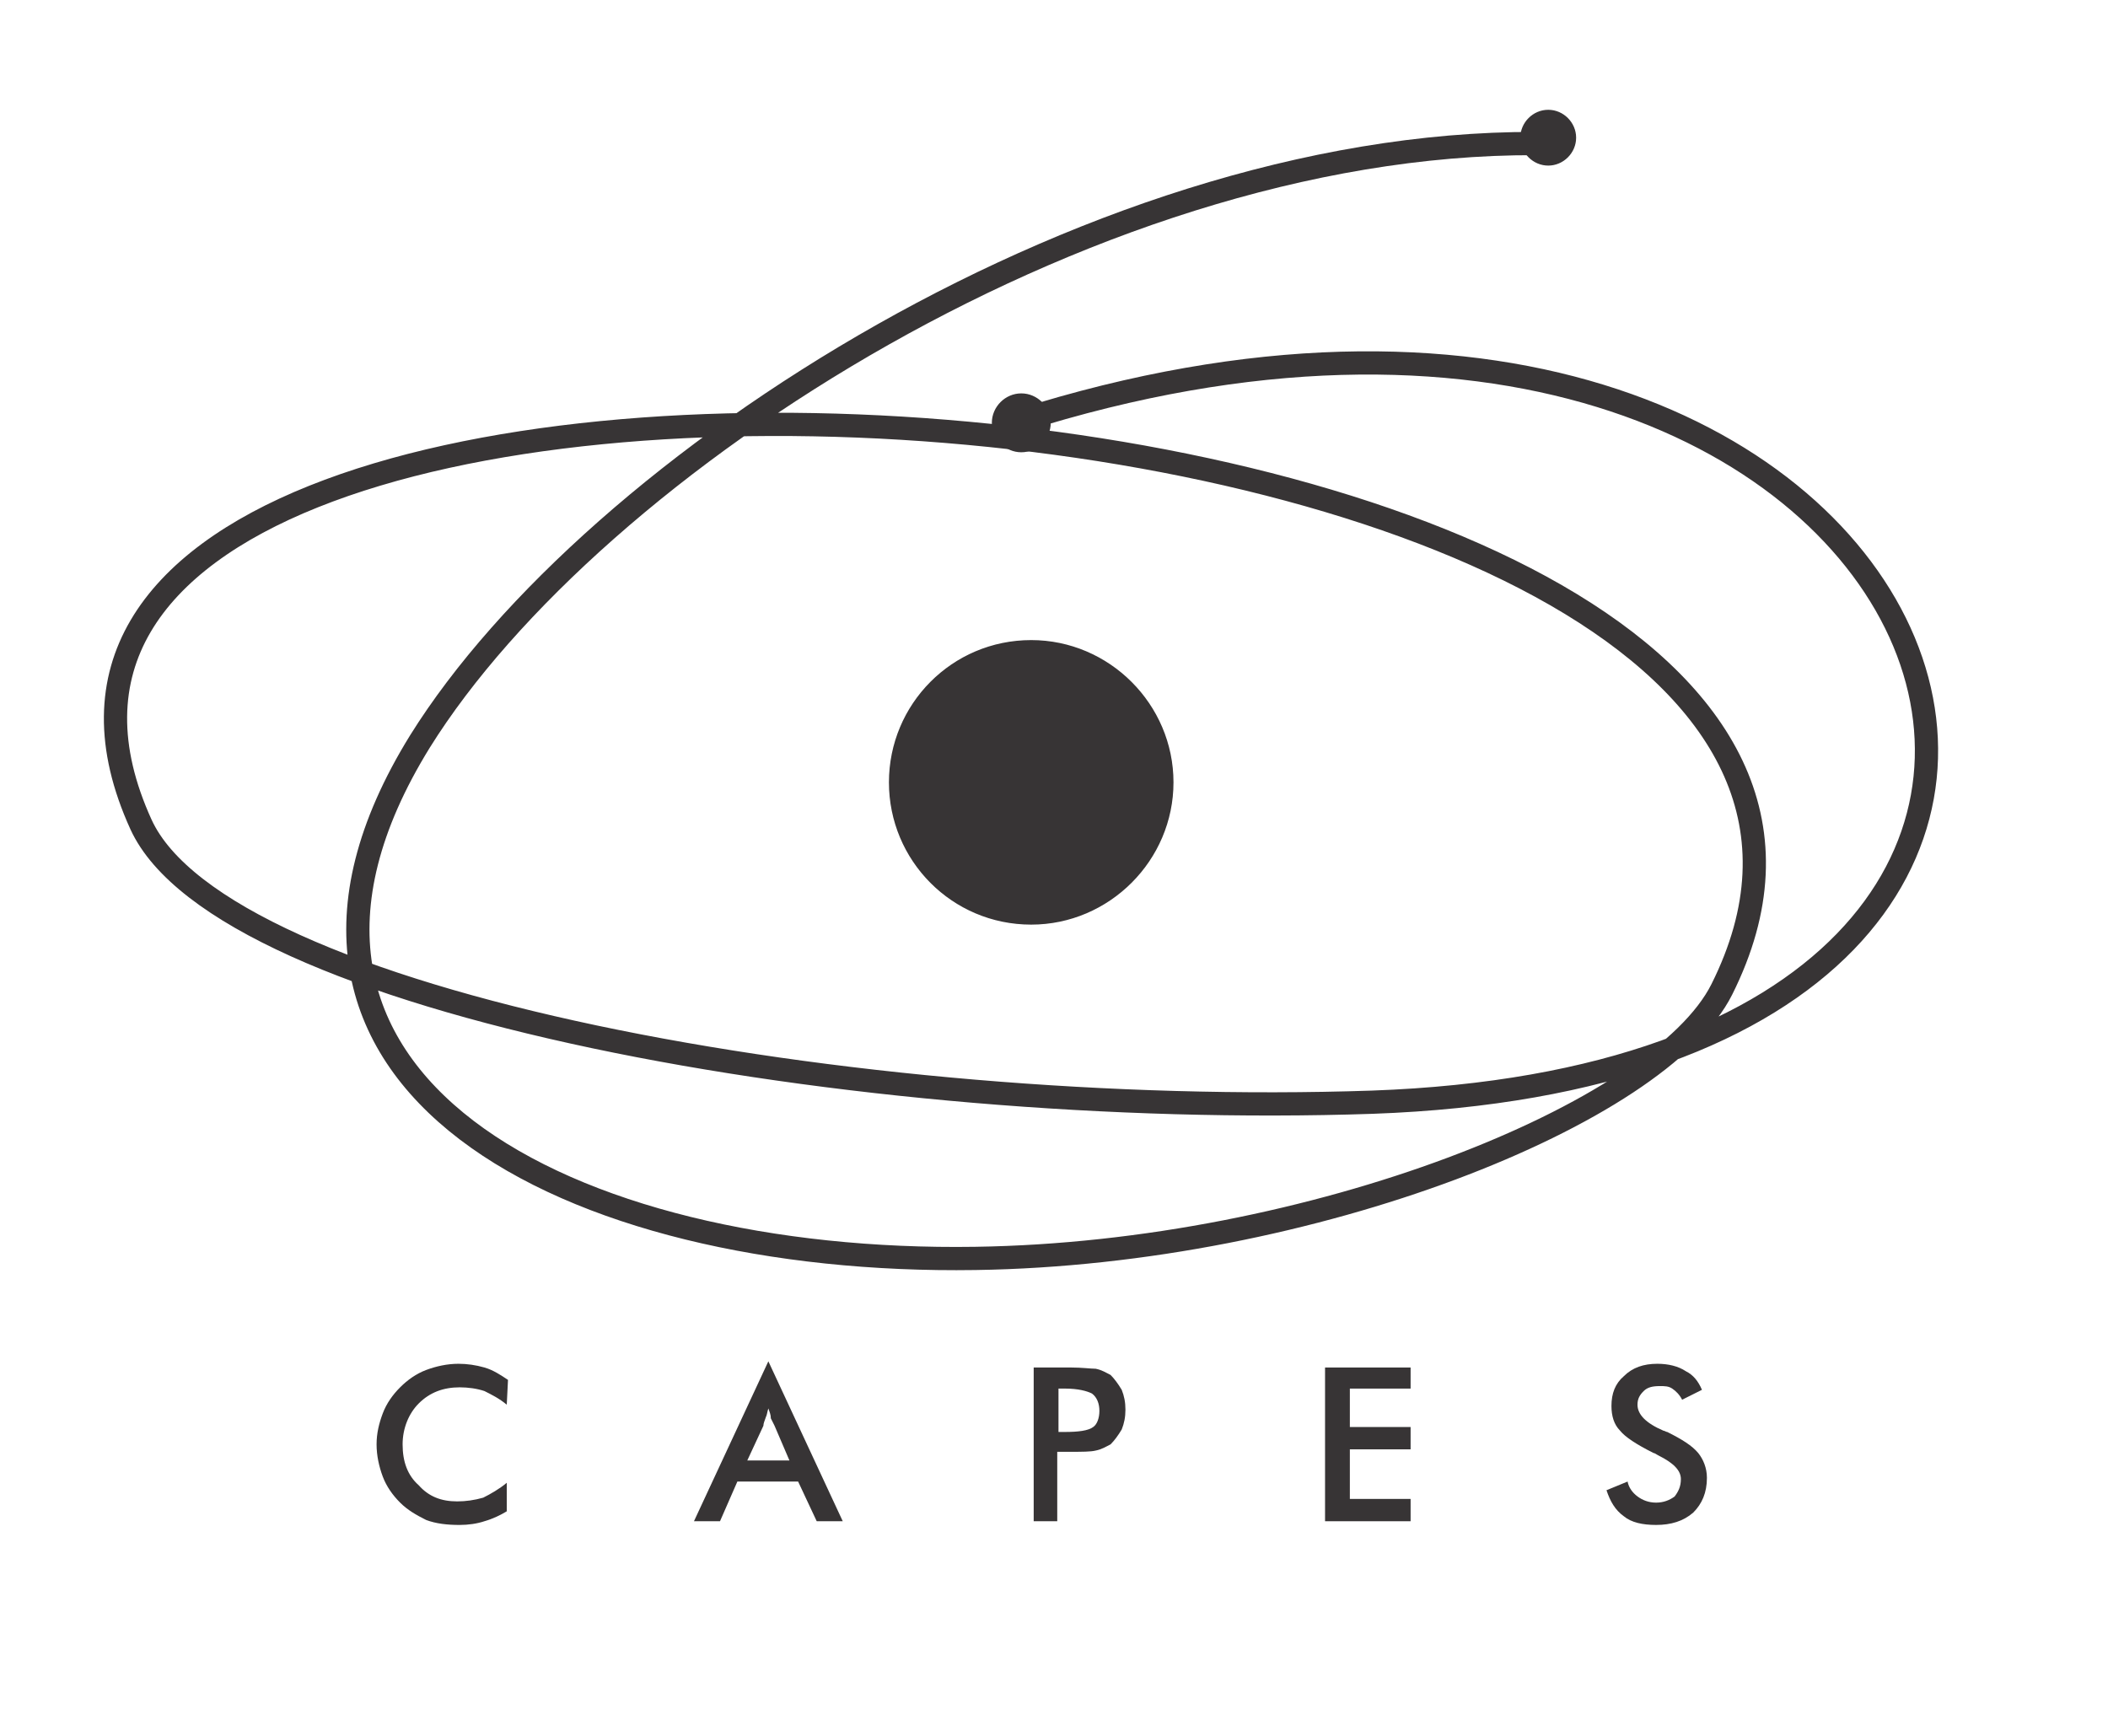 <?xml version="1.0" encoding="UTF-8" standalone="no"?>
<!-- Creator: CorelDRAW X7 -->

<svg
   xml:space="preserve"
   width="17mm"
   height="14mm"
   version="1.1"
   style="clip-rule:evenodd;fill-rule:evenodd;image-rendering:optimizeQuality;shape-rendering:geometricPrecision;text-rendering:geometricPrecision"
   viewBox="0 0 1700.212 1400.176"
   id="svg5546"
   sodipodi:docname="capes.svg"
   inkscape:version="1.1 (1:1.1+202105261517+ce6663b3b7)"
   xmlns:inkscape="http://www.inkscape.org/namespaces/inkscape"
   xmlns:sodipodi="http://sodipodi.sourceforge.net/DTD/sodipodi-0.dtd"
   xmlns="http://www.w3.org/2000/svg"
   xmlns:svg="http://www.w3.org/2000/svg"><sodipodi:namedview
   id="namedview5548"
   pagecolor="#ffffff"
   bordercolor="#666666"
   borderopacity="1.0"
   inkscape:pageshadow="2"
   inkscape:pageopacity="0.0"
   inkscape:pagecheckerboard="0"
   inkscape:document-units="mm"
   showgrid="false"
   inkscape:zoom="2.0310602"
   inkscape:cx="128.01196"
   inkscape:cy="93.301026"
   inkscape:window-width="1680"
   inkscape:window-height="986"
   inkscape:window-x="0"
   inkscape:window-y="27"
   inkscape:window-maximized="1"
   inkscape:current-layer="_1660824352032" />
 <defs
   id="defs36">
  <style
   type="text/css"
   id="style2">
   <![CDATA[
    .str2 {stroke:#E88734;stroke-width:141.127}
    .str4 {stroke:#A6CE53;stroke-width:123.485}
    .str26 {stroke:#373435;stroke-width:21.173}
    .str18 {stroke:#96989A;stroke-width:26.453}
    .str3 {stroke:#FEFEFE;stroke-width:105.843}
    .str7 {stroke:black;stroke-width:11.151}
    .str10 {stroke:black;stroke-width:8.931}
    .str21 {stroke:#E6E7E8;stroke-width:35.274}
    .str5 {stroke:#201E1E;stroke-width:35.274}
    .str22 {stroke:#D2D3D5;stroke-width:20.003}
    .str27 {stroke:#A9ABAE;stroke-width:20.003}
    .str25 {stroke:#373435;stroke-width:20.003}
    .str1 {stroke:#E88734;stroke-width:20.003}
    .str0 {stroke:#BDBFC1;stroke-width:17.632}
    .str19 {stroke:#4B4B4D;stroke-width:17.632}
    .str23 {stroke:#FEFEFE;stroke-width:7.621}
    .str17 {stroke:#96989A;stroke-width:7.621}
    .str20 {stroke:#4B4B4D;stroke-width:7.621}
    .str8 {stroke:black;stroke-width:11.151;stroke-linejoin:round}
    .str9 {stroke:black;stroke-width:0.04;stroke-linecap:round;stroke-linejoin:round}
    .str6 {stroke:#282828;stroke-width:44.206}
    .str11 {stroke:#373435;stroke-width:18.742}
    .str13 {stroke:#373435;stroke-width:3.5}
    .str14 {stroke:#373435;stroke-width:3.51}
    .str12 {stroke:#373435;stroke-width:1.01}
    .str15 {stroke:#373435;stroke-width:34.614}
    .str16 {stroke:#373435;stroke-width:34.614}
    .str24 {stroke:#FEFEFE;stroke-width:53.057}
    .fil3 {fill:none}
    .fil23 {fill:none;fill-rule:nonzero}
    .fil20 {fill:#FEFEFE}
    .fil6 {fill:#FEFEFE}
    .fil0 {fill:#E6E7E8}
    .fil30 {fill:#848688}
    .fil34 {fill:#606062}
    .fil31 {fill:#4B4B4D}
    .fil27 {fill:#373435}
    .fil32 {fill:#373435}
    .fil22 {fill:#ACB3AC}
    .fil21 {fill:#282828}
    .fil26 {fill:#201E1E}
    .fil25 {fill:#201E1E}
    .fil11 {fill:#004B92}
    .fil41 {fill:#12AED7}
    .fil38 {fill:#2B5492}
    .fil39 {fill:#2F691D}
    .fil7 {fill:#367372}
    .fil18 {fill:#709D21}
    .fil37 {fill:#8FC73E}
    .fil40 {fill:#A34963}
    .fil43 {fill:#D91F2C}
    .fil19 {fill:#E3F1E0}
    .fil29 {fill:#E88734}
    .fil16 {fill:#EF9E57}
    .fil15 {fill:#EF9E57}
    .fil35 {fill:#F19317}
    .fil9 {fill:#F1F1F1}
    .fil36 {fill:#F3BF07}
    .fil13 {fill:#FDFDFD}
    .fil12 {fill:#FEFEFE}
    .fil5 {fill:#FEFEFE;fill-rule:nonzero}
    .fil17 {fill:#96989A;fill-rule:nonzero}
    .fil2 {fill:#4B4B4D;fill-rule:nonzero}
    .fil14 {fill:#373435;fill-rule:nonzero}
    .fil4 {fill:#373435;fill-rule:nonzero}
    .fil33 {fill:#201E1E;fill-rule:nonzero}
    .fil42 {fill:#D91F2C;fill-rule:nonzero}
    .fil10 {fill:#DADCE0;fill-rule:nonzero}
    .fil1 {fill:#E88734;fill-rule:nonzero}
    .fil24 {fill:black;fill-rule:nonzero}
    .fil28 {fill:white;fill-rule:nonzero}
    .fil8 {fill:#D2D3D5;fill-opacity:0.459}
   ]]>
  </style>
    <clipPath
   id="id0">
     <path
   d="M 24,2683 H 36167 V 23577 H 24 Z"
   id="path4" />
    </clipPath>
    <mask
   id="id1">
  <linearGradient
   id="id2"
   gradientUnits="userSpaceOnUse"
   x1="-33.794"
   y1="5327.63"
   x2="36205.602"
   y2="4090.3">
   <stop
   offset="0"
   style="stop-opacity:1; stop-color:white"
   id="stop7" />
   <stop
   offset="0.98"
   style="stop-opacity:-95.878; stop-color:white"
   id="stop9" />
   <stop
   offset="1"
   style="stop-opacity:0; stop-color:white"
   id="stop11" />
  </linearGradient>
     <rect
   style="fill:url(#id2)"
   x="15"
   y="2671"
   width="36142"
   height="4077"
   id="rect14" />
    </mask>
    <mask
   id="id3">
  <linearGradient
   id="id4"
   gradientUnits="userSpaceOnUse"
   x1="15052.7"
   y1="16018.4"
   x2="36353.301"
   y2="15291.1">
   <stop
   offset="0"
   style="stop-opacity:1; stop-color:white"
   id="stop17" />
   <stop
   offset="0.988"
   style="stop-opacity:-95.878; stop-color:white"
   id="stop19" />
   <stop
   offset="1"
   style="stop-opacity:0; stop-color:white"
   id="stop21" />
  </linearGradient>
     <rect
   style="fill:url(#id4)"
   x="15244"
   y="9384"
   width="20918"
   height="12542"
   id="rect24" />
    </mask>
    <clipPath
   id="id5">
     <rect
   x="4123"
   y="215"
   width="771"
   height="535"
   id="rect27" />
    </clipPath>
     <clipPath
   id="id6">
      <rect
   x="4123"
   y="215"
   width="771"
   height="535"
   id="rect30" />
     </clipPath>
     <clipPath
   id="id7">
      <path
   d="m 28193,30240 h 7219 v 5816 h -7219 z"
   id="path33" />
     </clipPath>
 </defs>
 <g
   id="Camada_x0020_1"
   inkscape:label="Camada 1"
   inkscape:groupmode="layer">
  <g
   id="_1660824352032">
   
   
   
   
   
   
   
   
   
   
   
   
   
   
   
   
   
   
   
   
   
   
   
   
   
   
   
   
   
   
   
   
   
   
   
   
   
   
   
   
   
   
   
   
   
   
   
   
   
   
   
   
   
   
   
   
   
   
   
   
   
   
   
   
   
   
   
   
   
   
   
   
   
   
   
   
   
   
   
   
   
   
   
   
   
   
   
   
   
   
   
   
   
   
   
   
   
   
   
   
   
   
   
   
   
   
   
   
   
   
   
   
   
   
   
   
   
   
   
   
   
   
   
   
   
   
   
   
   
   
   
   
   
   
   
   
   
   
   
   
   
   
   
   
   
   
   
   
   
   
   
   
   
   
   
   
   
   
   
   
   
   
   
   
   
   
   
   
   
   
   
   
   
   
   
   
   
   
   
   
   
   
   
   
   
   
   
   
   
   
   
   
   
   
   
   
   
   
   
   
   
   
   
   
   
   
   
   
   
   
   
   
   
   
   
   
   
   
   
   
   
   
   
   
   
   
   
   
   
   
   
   
   
   
   
   
   
   
   
   
   
   
   
   
   
   
   
   
   
   
   
   
   
   
   
   
   
   
   
   
   
   
   
   
   
   
   
   
   
   
   
   
   
   
   
   
   
   
   
   
   
   
   
   
   
   
   
   
   
   
   
   
   
   
   
   
   
   
   
   
   
   
   
   
   
   
   
   
   
   
   
   
   
   
   
   
   
   
   
   
   
   
   
   
   
   
   
   
   
   
   
   
   
   
   
   
   
   
   
   
   
   
   
   
   
   
   
   
   
   
   
   
   
   
   
   
   
   
   
   
   
   
   
   
   
   
   
   
   
   
   
   
   
   
   
   
   
   
   
   
   
   
   
   
   
   
   
   
   
   
   
   
   
   
   
   
   
   
   
   
   
   
   
   
   
   
   
   
   
   
   
   
   
   
   
   
   
   
   
   
   
   
   
   
   
   
   
   
   
   
   
   
   
   
   
   
   
   
   
   
   
   
   
   
   
   
   
   
   
   
   
   
   
   
   
   
   
   
   
   
   
   
   
   
   
   
   
   
   
   
   
   
   
   
   
   
   
   
   
   
   
   
   
   
   
   
   
   
   
   
   
   
   
   
   
   
   
   
   
   
   
   
   
   
   
   
   
   
   
   
   
   
   
   
   
   
   
   
   
   
   
   
   
   
   
   
   
   
   
   
   
   
   
   
   
   
   
   
   
   
   
   
   
   
   
   
   
   
   
   
   
   
   
   
   
   
   
   
   
   
   
   
   
   
   
   
   
   
   
   
   
   
   
   
   
   
   
   
   
   
   
   
   
   
   
   
   
   
   
   
   
   
   
   
   
   
   
   
   
   
   
   
   
   
   
   
   
   
   
   
   
   
   
   
   
   
   
   
   
   
   
   
   
   
   
   
   
   
   
   
   
   
   
   
   
   
   
   
   
   
   
   
   
   
   
   
   
   
   
   
   
   
   
   
   
   
   
   
   
   
   
   
   
   
   
   
   
   
   
   
   
   
   
   
   
   
   
   
   
   
   
   
   
   
   
   
   
   
   
   
   
   
   
   
   
   
   
   
   
   
   
   
   
   
   
   
   
   
   
   
   
   
   
   
   
   
   
   
   
   
   
   
   
   
   
   
   
   
   
   
   
   
   
   
   
   
   
   
   
   
   
   
   
   
   
   
   
   
   
   
   
   
   
   
   
   
   
   
   
   
   
   
   
   
   
   
   
   
   
   
   
   
   
   
   
   
   
   
   
   
   
   
   
   
   
   
   
   
   
   
   
   
   
   
   
   
   
   
   
   
   
   
   
   
   
   
   
   
   
   
   
   
   
   
   
   
   
   
   
   
   
   
   
   
   
   
   
   
   
   
   
   
   
   
   
   
   
   
   
   
   
   
   
   
   
   
   
   
   
   
   
   
   
   
   
   
   
   
   
   
   
   
   
   
   
   
   
   
   
   
   
   
   
   
   
   
   
   
   
   
   
   
   
   
   
   
   
   
   
   
   
   
   
   
   
   
   
   
   
   
   
   
   
   
   
   
   
   
   
   
   
   
   
   
   
   
   
   
   
   
   
   
   
   
   
   
   
   
   
   
   
   
   
   
   
   
   
   
   
   
   
   
   
   
   
   
   
   
   
   
   
   
   
   
   
   
   
   
   
   
   
   
   
   
   
   
   
   
   
   
   
   
   
   
   
   
   
   
   
   
   
   
   
   
   
   
   
   
   
   
   
   
   
   
   
   
   
   
   
   
   
   
   
   
   
   
   
   
   
   
   
   
   
   
   
   
   
   
   
   
   
   
   
   
   
   
   
   
   
   
   
   
   
   
   
   
   
   
   
   
   
   
   
   
   
   
   
   
   
   
   
   
   
   
   
   
   
   
   
   
   
   
   
   
   
   
   
   
   
   
   
   
   
   
   
   
   
   
   
   
   
   
   
   
   
   
   
   
   
   
   
   
   
   
   
   
   
   
   
   
   
   
   
   
   
   
   
   
   
   
   
   
   
   
   
   
   
   
   
   
   
   
   
   
   
   
   
   
   
   
   
   
   
   
   
   
   
   
   
   
   
   
   
   
   
   
   
   
   
   
   
   
   
   
   
   
   
   
   
   
   
   
   
   
   
   
   
   
   
   
   
   
   
   
   
   
   
   
   
   
   
   
   
   
   
   
   
   
   
   
   
   
   
   
   
   
   
   
   
   
   
   
   
   
   
   
   
   
   
   
   
   
   
   
   
   
   
   
   
   
   
   
   
   
   
   
   
   
   
   
   
   
   
   
   
   
   
   
   
   
   
   
   
   
   
   
   
   
   
   
   
   
   
   
   
   
   
   
   
   
   
   
   
   
   
   
   
   
   
   
   
   
   
   
   
   
   
   
   
   
   
   
   
   
   
   
   
   
   
   
   
   
   
   
   
   
   
   
   
   
   
   
   
   
   
   
   
   
   
   
   
   
   
   
   
   
   
   
   
   
   
   
   
   
   
   
   
   
   
   
   
   
   
   
   
   
   
   
   
   
   
   
   
   
   
   
   
   
   
   
   
   
   
   
   
   
   
   
   
   
   
   
   
   
   
   
   
   
   
   
   
   
   
   
   
   
   
   
   
   
   
   
   
   
   
   
   
   
   
   
   
   
   
   
   
   
   
   
   
   
   
   
   
   
   
   
   
   
   
   
   
   
   
   
   
   
   
   
   
   
   
   
   
   
   
   
   
   
   
   
   
   
   
   
   
   
   
   
   
   
   
   
   
   
   
   
   
   
   
   
   
   
   
   
   
   
   
   
   
   
   
   
   
   
   
   
   
   
   
   
   
   
   
   
   
   
   
   
   
   
   
   
   
   
   
   
   
   
   
   
   
   
   
   
   
   
   
   
   
   
   
   
   
   
   
   
   
   
   
   
   
   
   
   
   
   
   
   
   
   
   
   
   
   
   
   
   
   
   
   
   
   
   
   
   
   
   
   
   
   
   
   
   
   
   
   
   
   
   
   
   
   
   
   
   
   
   
   
   
   
   
   
   
   
   
   
   
   
   
   
   
   
   
   
   
   
   
   
   
   
   
   
   
   
   
   
   
   
   
   
   
   
   
   
   
   
   
   
   
   
   
   
   
   
   
   
   
   
   
   
   
   
   
   
   
   
   
   
   
   
   
   
   
   
   
   
   
   
   
   
   
   
   
   
   
   
   
   
   
   
   
   
   
   
   
   
   
   
   
   
   
   
   
   
   
   
   
   
   
   
   
   
   
   
   
   
   
   
   
   
   
   
   
   
   
   
   
   
   
   
   
   
   
   
   
   
   
   
   
   
   
   
   
   
   
   
   
   
   
   
   
   
   
   
   
   
   
   
   
   
   
   
   
   
   
   
   
   
   
   
   
   
   
   
   
   
   
   
   
   
   
   
   
   
   
   
   
   
   
   
   
   
   
   
   
   
   
   
   
   
   
   
   
   
   
   
   
   
   
   
   
   
   
   
   
   
   
   
   
   
   
   
   
   
   
   
   
   
   
   
   
   
   
   
   
   
   
   
   
   
   
   
   
   
   
   
   
   
   
   
   
   
   
   
   
   
   
   
   
   
   
   
   
   
   
   
   
   
   
   
   
   
   
   
   
   
   
   
   
   
   
   
   
   
   
   
   
   
   
   
   
   
   
   
   
   
   
   
   
   
   
   
   
   
   
   
   
   
   
   
   
   
   
   
   
   
   
   
   
   
   
   
   
   
   
   
   
   
   
   
   
   
   
   
   
   
   
   
   
   
   
   
   
   
   
   
   
   
   
   
   
   
   
   
   
   
   
   
   
   
   
   
   
   
   
   
   
   
   
   
   
   
   
   
   
   
   
   
   
   
   
   
   
   
   
   
   
   
   
   
   
   
   
   
   
   
   
   
   
   
   
   
   
   
   
   
   
   
   
   
   
   
   
   
   
   
   
   
   
   
   
   
   
   
   
   
   
   
   
   
   
   
   
   
   
   
   
   
   
   
   
   
   
   
   
   
   
   
   
   
   
   
   
   
   
   
   
   
   
   
   
   
   
   
   
   
   
   
   
   
   
   
   
   
   
   
   
   
   
   
   
   
   
   
   
   
   
   
   
   
   
   
   
   
   
   
   
   
   
   
   
   
   
   
   
   
   
   
   
   
   
   
   
   
   
   
   
   
   
   
   
   
   
   
   
   
   
   
   
   
   
   
   
   
   
   
   
   
   
   
   
   
   
   
   
   
   
   
   
   
   
   
   
   
   
   
   
   
   
   
   
   
   
   
   
   
   
   
   
   
   
   
   
   
   
   
   
   
   
   
   
   
   
   
   
   
   
   
   
   
   
   
   
   
   
   
   
   
   
   
   
   
   
   
   
   
   
   
   
   
   
   
   
   
   
   
   
   
   
   
   
   
   
   
   
   
   
   
   
   
   
   
   
   
   
   
   
   
   
   
   
   
   
   
   
   
   
   
   
   
   
   
   
   
   
   
   
   
   
   
   
   
   
   
   
   
   
   
   
   
   
   
   
   
   
   
   
   
   
   
   
   
   
   
   
   
   
   
   
   
   
   
   
   
   
   
   
   
   
   
   
   
   
   
   
   
   
   
   
   
   
   
   
   
   
   
   
   
   
   
   
   
   
   
   
   
   
   
   
   
   
   
   
   
   
   
   
   
   
   
   
   
   
   
   
   
   
   
   
   
   
   
   
   
   
   
   
   
   
   
   
   
   
   
   
   
   
   
   
   
   
   
   
   
   
   
   
   
   
   
   
   
   
   
   
   
   
   
   
   
   
   
   
   
   
   
   
   
   
   
   
   
   
   
   
   
   
   
   
   
   
   
   
   
   
   
   
   
   
   
   
   
   
   
   
   
   
   
   
   
   
   
   
   
   
   
   
   
   
   
   
   
   
   
   
   
   
   
   
   
   
   
   
   
   
   
   
   
   
   
   
   
   
   
   
   
   
   
   <g
   id="g4550"
   transform="translate(-30166.275,-61443.936)">
    <path
   class="fil3 str11"
   d="m 31422,61560 c -365,-10 -778,259 -917,482 -170,275 121,422 448,417 272,-4 552,-117 602,-217 260,-520 -1504,-636 -1275,-133 66,144 578,238 993,224 755,-27 478,-778 -267,-555"
   id="path4548" />
   </g>
   <g
   id="g4556"
   transform="translate(-30166.275,-61443.936)">
    <path
   class="fil3 str12"
   d="m 31415,61533 c 12,0 22,10 22,22 0,12 -10,22 -22,22 -12,0 -22,-10 -22,-22 0,-12 10,-22 22,-22 z"
   id="path4552" />
    <path
   id="path4554"
   class="fil27"
   d="m 31415,61533 c 12,0 22,10 22,22 0,12 -10,22 -22,22 -12,0 -22,-10 -22,-22 0,-12 10,-22 22,-22 z" />
   </g>
   <g
   id="g4562"
   transform="translate(-30166.275,-61443.936)">
    <path
   class="fil3 str13"
   d="m 30990,61763 c 12,0 22,10 22,22 0,12 -10,22 -22,22 -12,0 -22,-10 -22,-22 0,-12 10,-22 22,-22 z"
   id="path4558" />
    <path
   id="path4560"
   class="fil27"
   d="m 30990,61763 c 12,0 22,10 22,22 0,12 -10,22 -22,22 -12,0 -22,-10 -22,-22 0,-12 10,-22 22,-22 z" />
   </g>
   <g
   id="g4568"
   transform="translate(-30166.275,-61443.936)">
    <path
   class="fil3 str14"
   d="m 30998,61962 c 62,0 113,51 113,113 0,62 -51,113 -113,113 -63,0 -113,-51 -113,-113 0,-62 50,-113 113,-113 z"
   id="path4564" />
    <path
   id="path4566"
   class="fil27"
   d="m 30998,61962 c 62,0 113,51 113,113 0,62 -51,113 -113,113 -63,0 -113,-51 -113,-113 0,-62 50,-113 113,-113 z" />
   </g>
   <path
   class="fil14"
   d="m 408.725,1133.053 c -6,-5 -12,-8 -18,-11 -6,-2 -13,-3 -20,-3 -13,0 -24,4 -33,13 -8,8 -13,20 -13,33 0,14 4,25 13,33 8,9 18,13 31,13 7,0 14,-1 21,-3 6,-3 13,-7 19,-12 v 23 c -5,3 -11,6 -18,8 -6,2 -13,3 -20,3 -10,0 -19,-1 -27,-4 -8,-4 -15,-8 -21,-14 -6,-6 -11,-13 -14,-21 -3,-8 -5,-17 -5,-26 0,-9 2,-17 5,-25 3,-8 8,-15 14,-21 6,-6 13,-11 21,-14 8,-3 17,-5 26,-5 7,0 14,1 21,3 7,2 13,6 19,10 z"
   id="path4570" />
   <path
   id="path4572"
   class="fil14"
   d="m 602.724,1178.053 h 34 l -12,-28 c -1,-2 -2,-4 -3,-6 0,-3 -1,-5 -2,-8 -1,3 -1,5 -2,7 -1,3 -2,5 -2,7 z m 56,49 -15,-32 h -49 l -14,32 h -21 l 60,-129 60,129 z" />
   <path
   id="path4574"
   class="fil14"
   d="m 853.724,1155.053 h 5 c 11,0 19,-1 23,-4 3,-2 5,-7 5,-13 0,-6 -2,-11 -6,-14 -4,-2 -11,-4 -22,-4 h -5 z m -1,16 v 56 h -19 v -124 h 30 c 9,0 16,1 20,1 5,1 8,3 12,5 3,3 6,7 9,12 2,5 3,10 3,16 0,6 -1,11 -3,16 -3,5 -6,9 -9,12 -4,2 -7,4 -12,5 -4,1 -11,1 -20,1 h -4 z" />
   <polygon
   id="polygon4576"
   class="fil14"
   points="31255,62613 31255,62653 31304,62653 31304,62671 31235,62671 31235,62547 31304,62547 31304,62564 31255,62564 31255,62595 31304,62595 31304,62613 "
   transform="translate(-30166.275,-61443.936)" />
   <path
   id="path4578"
   class="fil14"
   d="m 1295.724,1202.053 17,-7 c 1,5 4,9 8,12 4,3 9,5 15,5 6,0 11,-2 15,-5 3,-4 5,-8 5,-14 0,-7 -6,-13 -18,-19 -2,-1 -3,-2 -4,-2 -14,-7 -23,-13 -27,-18 -5,-5 -7,-12 -7,-20 0,-10 3,-18 10,-24 7,-7 16,-10 27,-10 9,0 17,2 23,6 6,3 10,8 13,15 l -16,8 c -2,-4 -5,-7 -8,-9 -3,-2 -6,-2 -10,-2 -6,0 -10,1 -13,4 -3,3 -5,6 -5,11 0,8 7,15 21,21 1,0 2,1 3,1 12,6 20,11 25,17 4,5 7,12 7,20 0,12 -4,21 -11,28 -8,7 -18,10 -30,10 -11,0 -20,-2 -26,-7 -7,-5 -11,-12 -14,-21 z" />
   
   
   
   
   
   
   
   
   
   
   
   
   
   
   
   
   
   
   
   
   
   
   
   
   
   
   
   
   
   
   
   
   
   
   
   
   
   
   
   
   
   
   
   
   
   
   
   
   
   
   
   
   
   
   
   
   
   
   
   
   
   
   
   
   
   
   
   
   
   
   
   
   
   
   
   
   
   
   
   
   
   
   
   
   
   
   
   
   
   
   
   
   
   
   
   
   
   
   
   
   
   
   
   
   
   
   
   
   
   
   
   
   
   
   
   
   
   
   
   
   
   
   
   
   
   
   
   
   
   
   
   
   
   
   
   
   
   
   
   
   
   
   
   
   
   
   
   
   
   
   
   
   
   
   
   
   
   
   
   
   
   
   
   
   
   
   
   
   
   
   
   
   
   
   
   
   
   
   
   
   
   
   
   
   
   
   
   
   
   
   
   
   
   
   
   
   
   
   
   
   
   
   
   
   
   
   
   
   
   
   
   
   
   
   
   
   
   
   
   
   
   
   
   
   
   
   
   
   
   
   
   
   
   
   
   
   
   
   
   
   
   
   
   
   
   
   
   
   
   
   
   
   
   
   
   
   
   
   
   
   
   
   
   
   
   
   
   
   
   
   
   
   
   
   
   
   
   
   
   
   
   
   
   
   
   
   
   
   
   
   
   
   
   
   
   
   
   
   
   
   
   
   
   
   
   
   
   
   
   
   
   
   
   
   
   
   
   
   
   
   
   
  </g>
 </g>
</svg>
